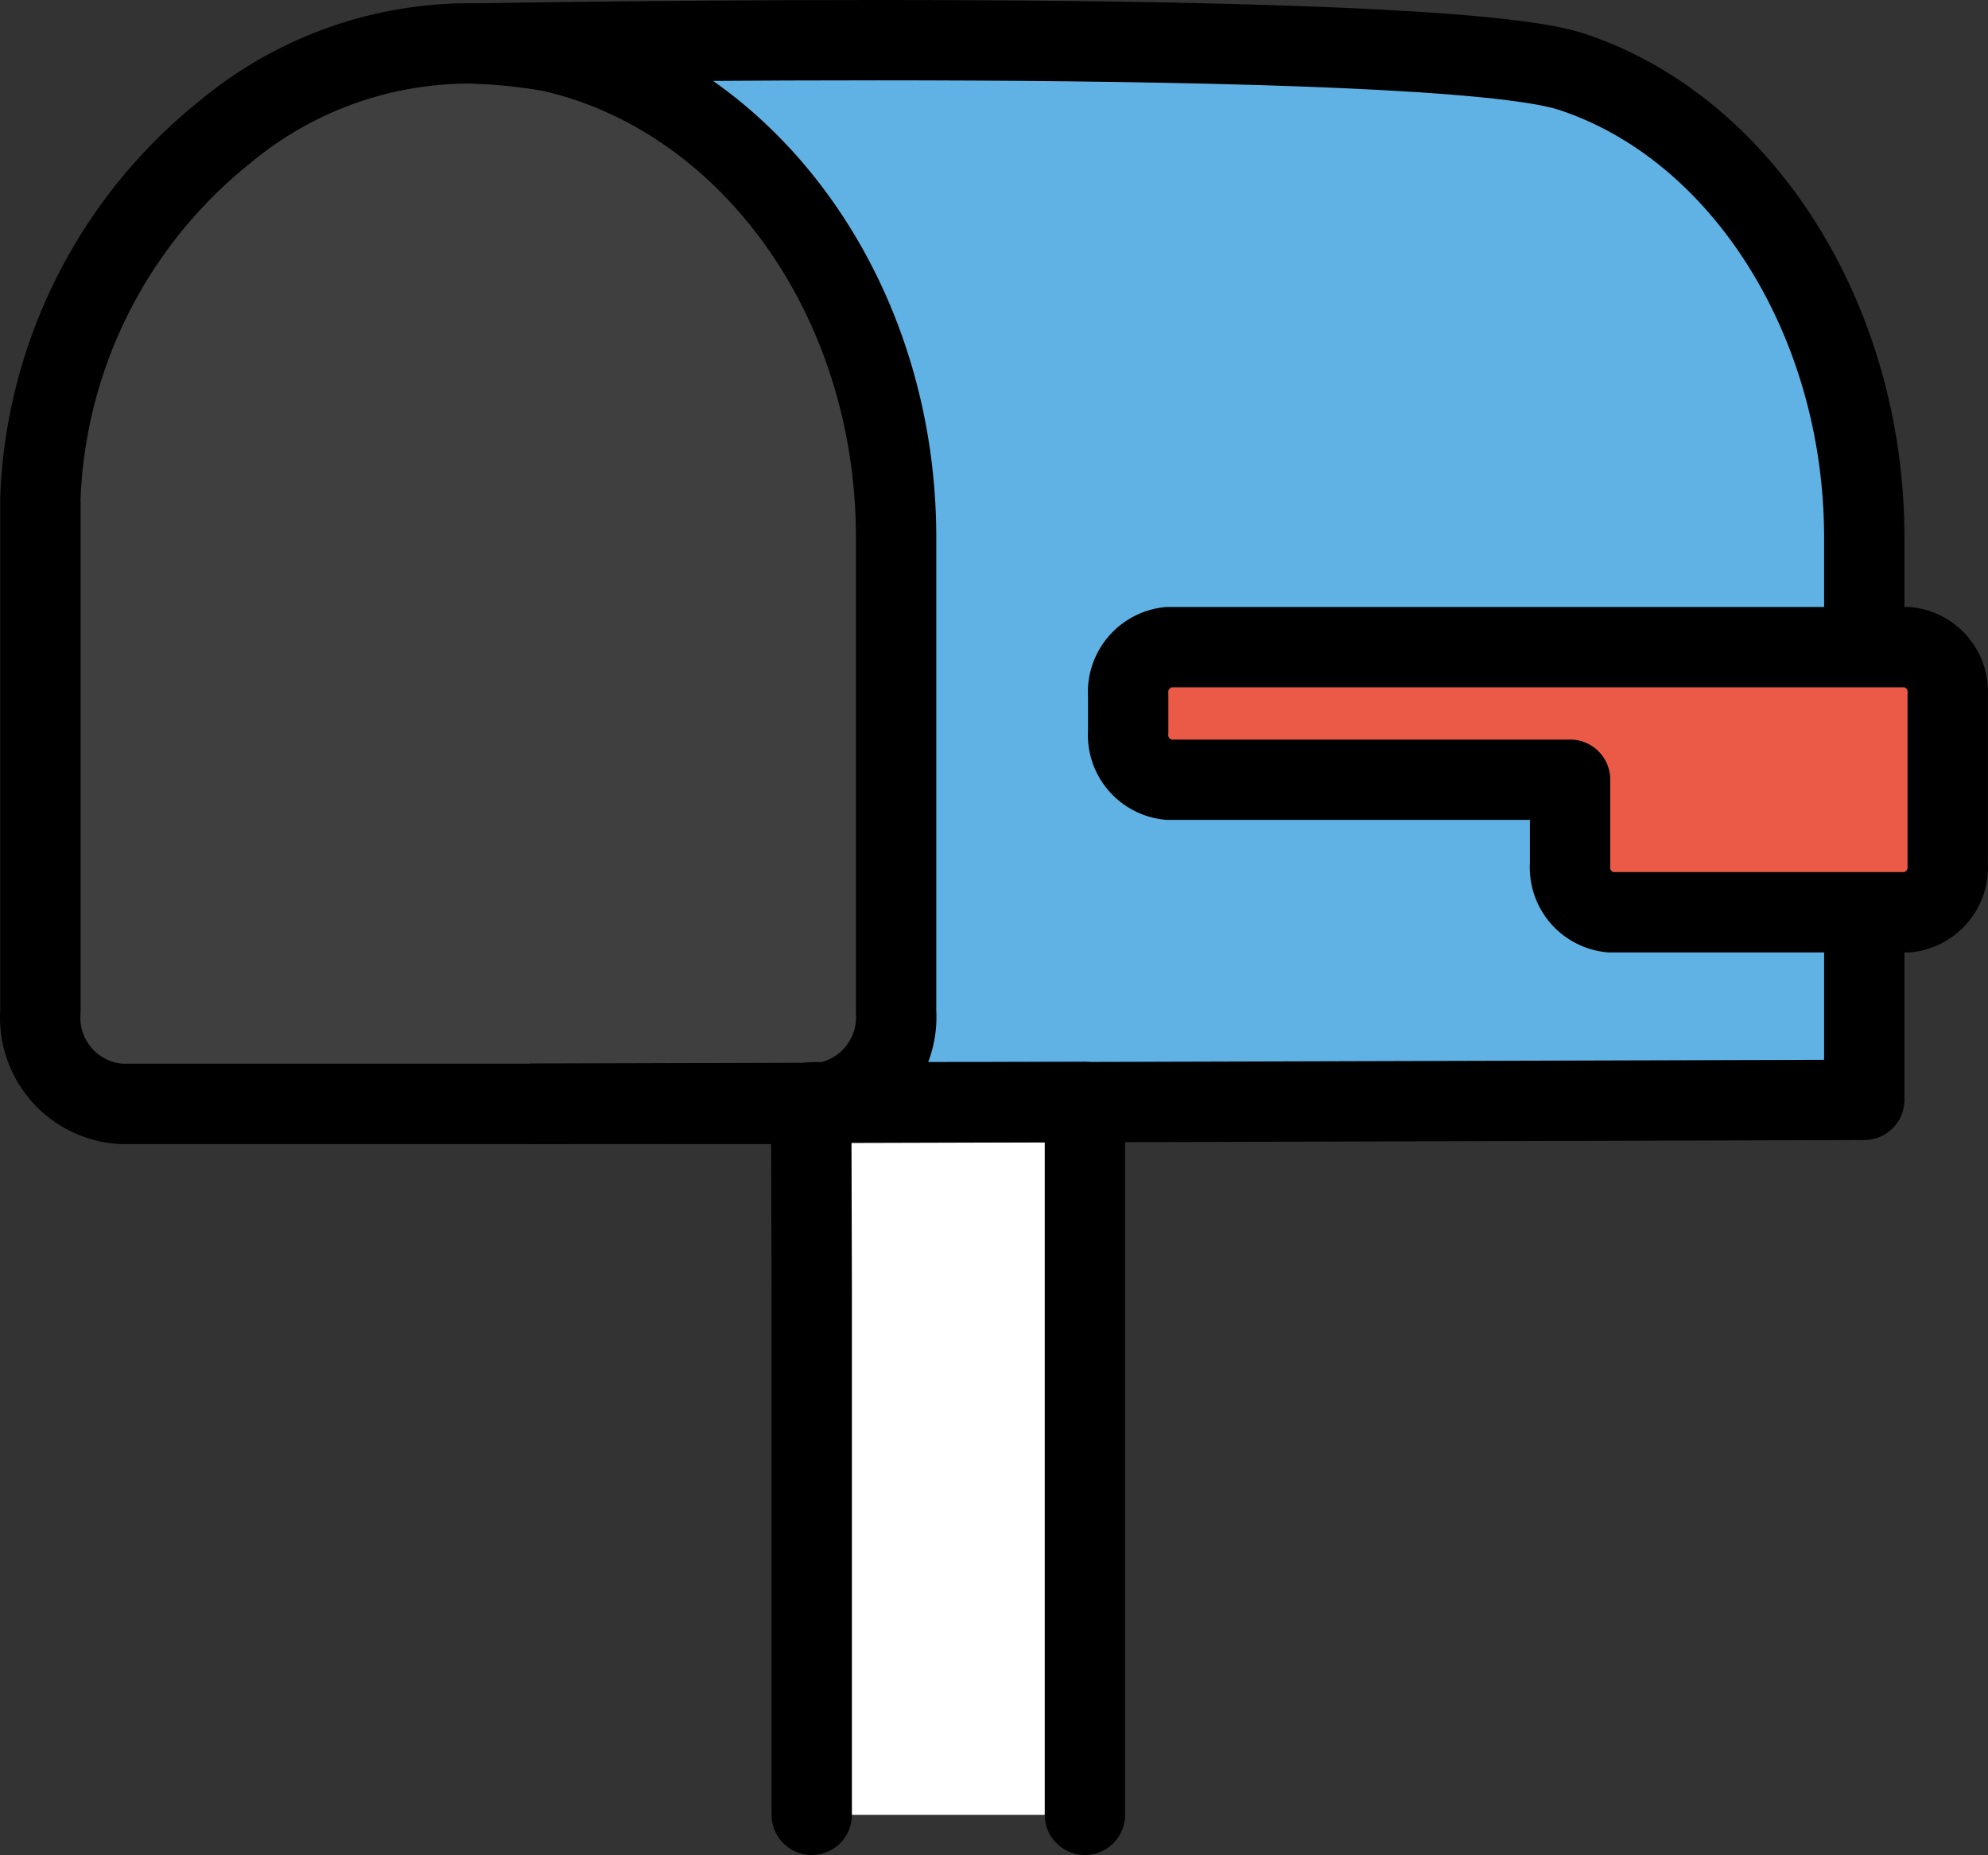 <svg xmlns="http://www.w3.org/2000/svg" xmlns:svg="http://www.w3.org/2000/svg" id="emoji" width="49.486" height="46.181" version="1.1" viewBox="0 0 49.486 46.181"><rect x="0" y="0" width="49.486" height="46.181" fill="#333333" stroke="none"/><g id="color" transform="translate(-12.294,-14.219)"><path id="path1" fill="#61b2e4" d="M 58.7,27.6 C 58.7,22.2 55.737,17.178 51.4,16 47.972,15.069 36,15.4 36,15.4 L 24.196,15.302 c -0.7,0 3.504,6.298 3.504,12.298 v 11.7 a 2.338,2.338 0 0 1 -2.123,2.396 L 58.7,41.6 Z"/><path id="path2" fill="#3f3f3f" d="m 34.6,27.6 v 11.8 a 2.163,2.163 0 0 1 -2.1,2.3 H 15.3 a 2.15,2.15 0 0 1 -2,-2.3 V 26.6 a 12.27,12.27 0 0 1 4.6,-9.1 9.502,9.502 0 0 1 6.1,-2.2 13.552,13.552 0 0 1 2,0.2 v 0 c 4.9,1.1 8.6,6.1 8.6,12.1 z"/><path id="path3" fill="#ea5a47" d="m 40.377,31.53 v 0.9 a 1.12,1.12 0 0 0 1,1.2 h 10 v 2.1 a 1.12,1.12 0 0 0 1,1.2 h 7.4 a 1.126,1.126 0 0 0 1,-1.2 v -4.2 a 1.12,1.12 0 0 0 -1,-1.2 h -18.4 a 1.126,1.126 0 0 0 -1,1.2 z"/><path id="path4" fill="#fff" d="M 39.3,59.4 V 41.653 L 32.487,41.661 32.5,46.4 v 13"/></g><g id="line" transform="translate(-12.294,-14.219)"><path id="path5" fill="none" stroke="#000" stroke-linecap="round" stroke-linejoin="round" stroke-width="2" d="M 58.7,30.295 V 27.6 C 58.7,22.2 55.671,17.399 51.4,16 47.931,14.864 24.196,15.302 24.196,15.302"/><path id="path6" fill="none" stroke="#000" stroke-linecap="round" stroke-linejoin="round" stroke-width="2" d="M 25.577,41.696 58.7,41.6 v -4.628"/><path id="path7" fill="none" stroke="#000" stroke-linejoin="round" stroke-width="2" d="m 40.377,31.53 v 0.9 a 1.12,1.12 0 0 0 1,1.2 h 10 v 2.1 a 1.12,1.12 0 0 0 1,1.2 h 7.4 a 1.126,1.126 0 0 0 1,-1.2 v -4.2 a 1.12,1.12 0 0 0 -1,-1.2 h -18.4 a 1.126,1.126 0 0 0 -1,1.2 z"/><path id="path8" fill="none" stroke="#000" stroke-miterlimit="10" stroke-width="2" d="m 34.6,27.6 v 11.8 a 2.163,2.163 0 0 1 -2.1,2.3 H 15.3 a 2.15,2.15 0 0 1 -2,-2.3 V 26.6 a 12.27,12.27 0 0 1 4.6,-9.1 9.502,9.502 0 0 1 6.1,-2.2 13.552,13.552 0 0 1 2,0.2 v 0 c 4.9,1.1 8.6,6.1 8.6,12.1 z"/><path id="path9" fill="none" stroke="#000" stroke-linecap="round" stroke-linejoin="round" stroke-width="2" d="M 39.3,59.4 V 41.653 L 32.487,41.661 32.5,46.4 v 13"/></g></svg>